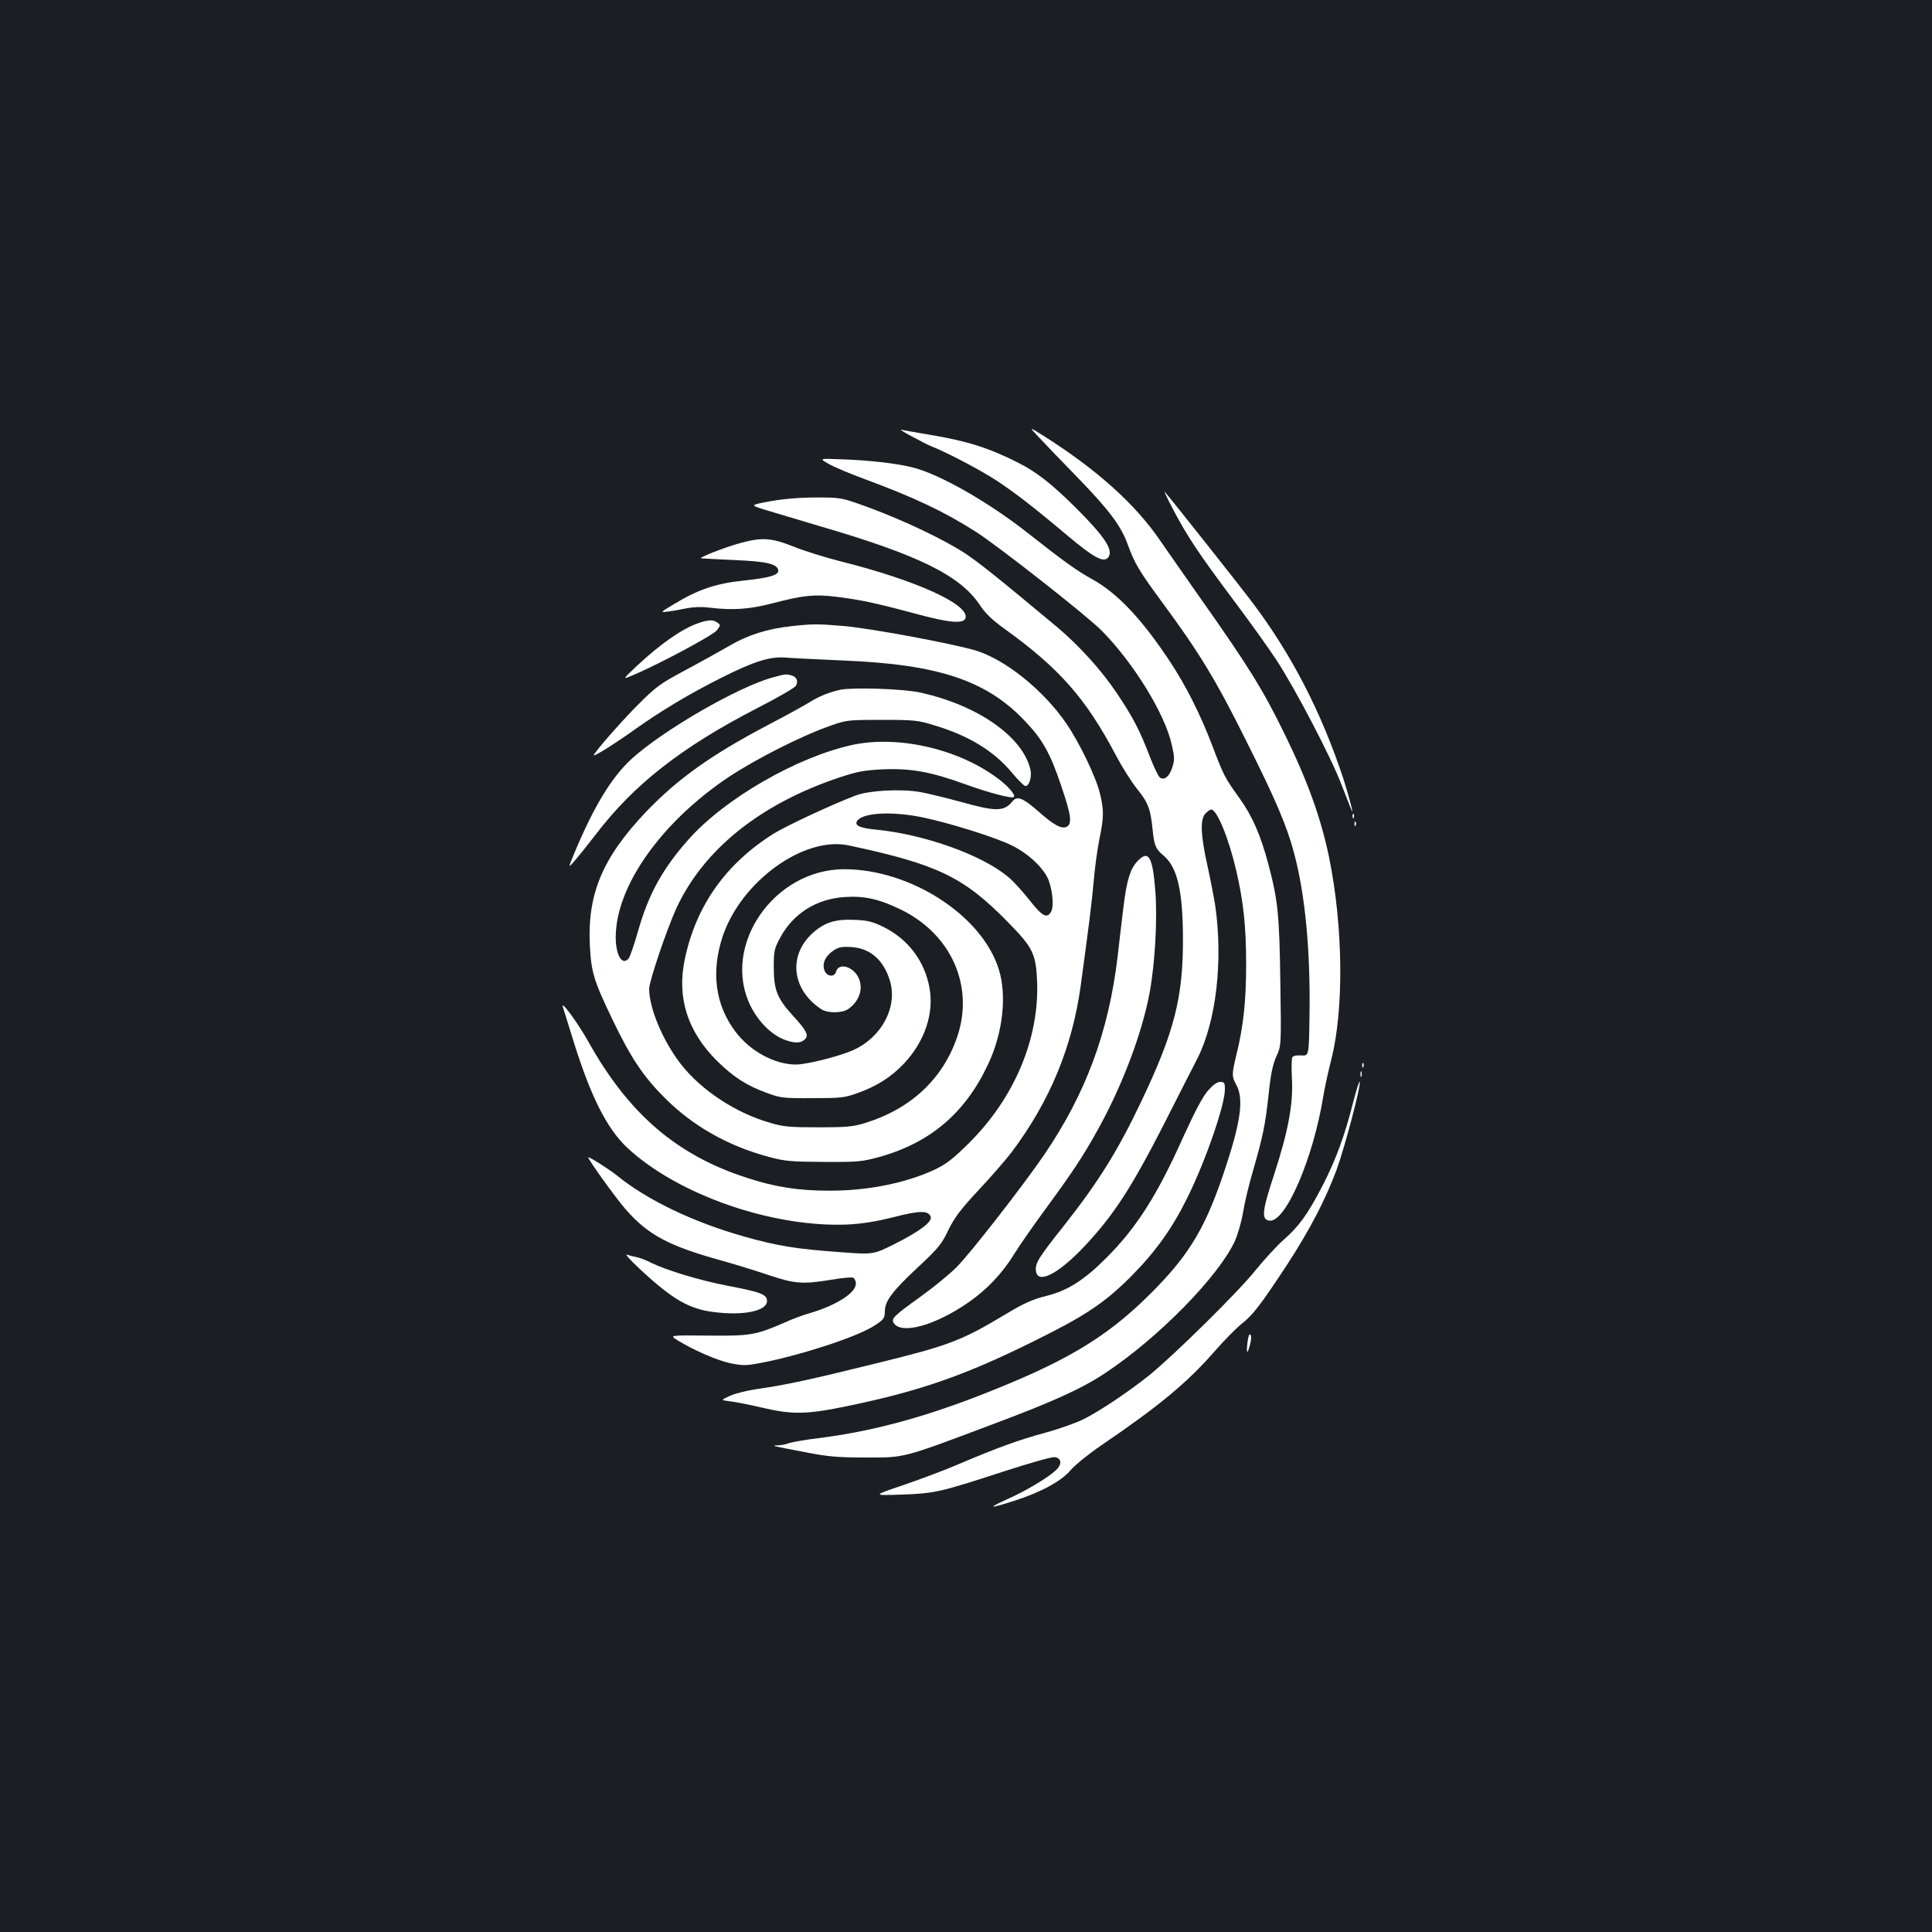 <?xml version="1.0" standalone="no"?>
<!DOCTYPE svg PUBLIC "-//W3C//DTD SVG 20010904//EN"
 "http://www.w3.org/TR/2001/REC-SVG-20010904/DTD/svg10.dtd">
<svg version="1.0" xmlns="http://www.w3.org/2000/svg"
 width="1000pt" height="1000pt" viewBox="0 0 1000 1000"
 preserveAspectRatio="xMidYMid meet">
<rect width="100%" height="100%" fill="#1b1f23"/>
<g transform="translate(0,1000) scale(0.1,-0.1)"
fill="#ffffff" stroke="none">
<path d="M5375 7739 c28 -30 118 -124 201 -209 164 -169 226 -251 261 -348 36
-99 59 -137 175 -295 195 -264 281 -405 438 -721 154 -307 211 -442 248 -581
58 -217 85 -504 80 -845 -3 -205 -3 -205 -42 -203 -23 2 -43 -2 -47 -9 -4 -7
-5 -57 -2 -112 7 -131 -19 -271 -93 -498 -62 -187 -66 -231 -23 -236 84 -10
228 327 279 648 7 41 25 125 41 187 66 261 61 690 -12 1047 -42 202 -111 394
-229 635 -115 235 -184 346 -439 708 -75 106 -167 239 -206 295 -128 188 -328
368 -605 543 -75 47 -75 47 -25 -6z"/>
<path d="M4718 7742 c40 -22 87 -46 105 -53 75 -29 255 -124 330 -173 95 -62
195 -139 372 -288 138 -116 189 -143 212 -112 27 37 -20 108 -171 258 -124
123 -201 183 -296 231 -154 78 -267 113 -460 145 -69 12 -134 23 -145 26 -11
3 13 -13 53 -34z"/>
<path d="M4289 7599 c27 -16 111 -51 187 -79 260 -96 413 -169 579 -275 120
-78 566 -428 646 -508 164 -165 329 -431 364 -592 15 -65 15 -80 3 -116 -15
-48 -40 -69 -64 -54 -8 6 -32 55 -53 110 -51 133 -86 202 -171 328 -79 118
-193 244 -308 341 -313 261 -407 336 -480 384 -108 70 -311 167 -492 234 -145
53 -145 53 -275 53 -86 0 -166 -7 -236 -19 -107 -20 -107 -20 -35 -43 39 -12
166 -50 281 -84 526 -153 740 -260 841 -417 24 -36 61 -72 121 -115 285 -205
422 -360 577 -653 32 -61 82 -141 112 -178 57 -71 69 -102 80 -211 8 -80 15
-99 56 -133 72 -60 100 -182 101 -427 1 -306 -44 -484 -212 -838 -124 -262
-224 -423 -408 -656 -127 -160 -146 -190 -141 -229 8 -71 114 -18 250 126 153
163 244 303 417 642 68 135 144 283 168 330 98 192 135 508 92 800 -6 36 -23
125 -39 198 -36 160 -39 243 -10 272 11 11 24 20 29 20 30 0 91 -149 130 -317
37 -159 51 -289 51 -483 0 -193 -14 -321 -50 -468 -25 -103 -25 -113 0 -159
37 -69 23 -182 -51 -409 -105 -323 -188 -464 -393 -669 -233 -232 -443 -356
-896 -532 -301 -116 -560 -184 -825 -217 -67 -8 -133 -20 -149 -25 -15 -6 -42
-12 -59 -12 -37 -2 -39 -1 143 -36 113 -22 163 -27 310 -27 206 0 185 -6 650
169 321 120 469 187 592 269 274 182 584 498 669 681 15 33 35 101 43 150 8
50 31 146 51 213 52 181 64 239 81 394 11 108 21 155 40 199 26 57 26 57 21
386 -5 347 -12 422 -62 610 -40 150 -82 247 -149 341 -77 107 -82 117 -141
272 -62 163 -136 310 -222 440 -144 217 -270 350 -398 421 -79 43 -155 98
-330 236 -203 161 -458 307 -599 343 -86 22 -227 38 -379 43 -107 4 -107 4
-58 -24z"/>
<path d="M6071 7365 c74 -141 134 -231 309 -465 85 -113 186 -254 226 -315 96
-146 282 -501 337 -645 25 -63 47 -122 51 -130 18 -45 -12 70 -41 160 -114
344 -266 639 -468 908 -70 93 -431 549 -457 577 -5 6 14 -35 43 -90z"/>
<path d="M3835 7190 c-83 -22 -227 -79 -205 -80 8 -1 87 -5 175 -9 164 -7 217
-20 223 -52 5 -25 -44 -40 -179 -54 -144 -15 -237 -47 -359 -121 -75 -45 -75
-45 -30 -39 25 3 68 11 96 17 31 6 77 8 115 3 124 -15 208 -9 334 24 155 40
209 46 325 32 126 -16 202 -32 403 -86 183 -50 259 -56 265 -22 14 71 -261
195 -649 292 -79 20 -188 54 -242 76 -113 45 -162 49 -272 19z"/>
<path d="M3610 6773 c-80 -28 -192 -106 -314 -220 -75 -71 -75 -71 -23 -49
132 55 416 207 437 233 20 26 20 28 4 40 -23 17 -48 16 -104 -4z"/>
<path d="M4097 6759 c-124 -13 -228 -46 -324 -103 -49 -28 -151 -85 -228 -126
-129 -69 -148 -83 -245 -180 -89 -89 -238 -260 -226 -260 12 0 115 65 210 133
136 97 286 187 454 271 167 84 251 110 334 102 35 -3 169 -9 298 -15 487 -20
737 -103 936 -314 90 -94 131 -167 188 -338 50 -147 56 -193 28 -208 -26 -14
-67 8 -146 78 -81 71 -111 83 -135 54 -43 -54 -84 -55 -266 -4 -77 21 -172 44
-210 51 -100 18 -265 9 -335 -17 -124 -47 -357 -156 -424 -197 -248 -155 -403
-373 -461 -649 -43 -199 13 -375 165 -527 85 -84 154 -129 262 -168 68 -25 84
-27 233 -26 147 0 166 2 233 26 103 37 174 83 242 154 107 115 155 259 131
391 -25 139 -111 252 -238 315 -57 28 -81 34 -151 37 -100 4 -155 -14 -215
-68 -129 -116 -109 -293 43 -394 32 -22 108 -22 140 0 56 39 79 102 56 157
-26 63 -105 87 -119 36 -7 -28 -45 -26 -58 4 -16 35 1 76 42 104 29 20 44 23
96 20 98 -6 168 -68 200 -177 39 -135 -44 -290 -190 -356 -71 -32 -241 -75
-297 -75 -110 0 -238 69 -314 171 -104 138 -126 308 -66 491 96 287 422 522
654 472 459 -98 594 -163 823 -397 129 -131 145 -164 151 -306 12 -296 -117
-603 -352 -837 -82 -81 -116 -108 -176 -137 -149 -70 -346 -110 -545 -110
-160 0 -279 18 -424 65 -367 117 -617 332 -826 707 -55 98 -147 223 -131 177
3 -10 28 -90 55 -177 89 -285 172 -450 277 -549 261 -244 753 -415 1143 -398
74 4 145 15 236 38 135 35 180 35 192 3 10 -26 -54 -75 -183 -140 -113 -57
-113 -57 -286 -44 -226 16 -323 32 -494 80 -266 75 -503 189 -660 316 -36 30
-139 95 -149 95 -9 0 141 -210 193 -269 116 -133 225 -191 498 -266 71 -20
182 -54 246 -76 133 -44 173 -47 320 -23 53 9 104 14 113 11 8 -4 15 -17 15
-31 0 -48 -101 -112 -236 -152 -33 -9 -93 -31 -134 -50 -150 -65 -175 -69
-395 -67 -200 2 -200 2 -160 -23 85 -53 206 -105 275 -120 65 -13 81 -13 155
1 197 37 485 130 580 187 58 36 65 43 65 81 0 52 38 103 164 221 114 106 130
126 165 200 32 65 62 105 156 206 64 68 141 157 171 196 198 264 314 544 358
864 41 302 57 425 67 540 6 69 19 167 30 219 23 113 23 146 3 231 -19 84 -108
269 -176 367 -120 174 -317 331 -471 377 -127 37 -549 115 -682 126 -135 11
-158 11 -268 -1z m675 -989 c137 -28 378 -103 463 -145 81 -39 154 -105 186
-166 25 -51 36 -146 20 -177 -21 -39 -46 -26 -114 61 -36 45 -85 100 -111 120
-138 114 -435 219 -683 243 -85 8 -115 23 -94 48 33 40 180 47 333 16z"/>
<path d="M4001 6494 c-179 -48 -570 -274 -733 -423 -104 -96 -196 -248 -297
-491 -31 -75 -31 -75 4 -35 19 22 68 83 108 135 197 259 445 453 835 654 106
54 197 107 202 117 13 24 3 46 -23 53 -29 8 -33 7 -96 -10z"/>
<path d="M4350 6430 c-59 -13 -111 -34 -162 -66 -22 -14 -118 -67 -212 -116
-296 -156 -467 -278 -632 -450 -225 -237 -304 -424 -291 -690 7 -140 20 -183
116 -383 96 -200 160 -296 270 -406 146 -147 328 -250 540 -307 86 -23 115
-25 286 -26 178 -1 196 1 288 26 266 75 446 230 564 485 74 160 95 350 53 485
-86 279 -457 519 -801 519 -365 -1 -637 -398 -484 -708 43 -86 113 -154 185
-178 51 -17 80 -14 100 10 15 19 1 45 -65 117 -81 88 -100 134 -100 248 0 89
2 99 34 158 68 125 188 200 334 209 101 7 180 -11 292 -66 259 -127 378 -396
290 -656 -73 -217 -238 -373 -475 -447 -66 -20 -95 -23 -245 -23 -147 0 -181
3 -248 23 -178 51 -355 167 -462 303 -92 118 -165 289 -165 391 0 39 91 307
140 415 141 306 435 542 845 679 94 31 127 37 225 42 147 6 249 -13 431 -79
119 -43 237 -74 247 -64 9 9 -24 49 -68 84 -202 160 -521 237 -765 186 -286
-61 -664 -278 -852 -491 -134 -151 -207 -284 -260 -472 -20 -70 -42 -135 -50
-144 -34 -38 -67 20 -66 116 3 262 237 591 583 823 145 96 383 217 535 269 76
27 89 28 260 28 167 0 187 -2 270 -28 181 -54 311 -134 405 -248 29 -35 59
-64 66 -66 19 -5 36 45 28 82 -37 171 -273 337 -574 402 -88 19 -344 27 -410
14z"/>
<path d="M7001 5774 c0 -11 3 -14 6 -6 3 7 2 16 -1 19 -3 4 -6 -2 -5 -13z"/>
<path d="M7011 5734 c0 -11 3 -14 6 -6 3 7 2 16 -1 19 -3 4 -6 -2 -5 -13z"/>
<path d="M5887 5542 c-37 -39 -55 -98 -72 -236 -8 -67 -22 -182 -30 -256 -47
-393 -165 -711 -381 -1028 -107 -157 -384 -513 -454 -582 -36 -36 -119 -104
-186 -152 -139 -100 -152 -113 -138 -136 39 -61 214 -13 387 107 97 68 174
149 237 251 29 47 101 150 160 230 140 191 194 272 268 405 130 232 234 508
273 720 28 155 40 380 29 522 -14 181 -35 216 -93 155z"/>
<path d="M7051 4484 c0 -11 3 -14 6 -6 3 7 2 16 -1 19 -3 4 -6 -2 -5 -13z"/>
<path d="M7042 4440 c0 -14 2 -19 5 -12 2 6 2 18 0 25 -3 6 -5 1 -5 -13z"/>
<path d="M7005 4299 c-44 -176 -91 -303 -161 -439 -77 -148 -122 -209 -202
-279 -33 -29 -98 -100 -146 -159 -89 -111 -416 -433 -546 -539 -103 -83 -256
-186 -340 -228 -38 -19 -127 -51 -197 -70 -141 -38 -252 -79 -448 -162 -71
-31 -202 -80 -290 -110 -160 -54 -160 -54 -10 -49 174 6 199 12 534 121 129
42 246 75 260 73 32 -4 39 -32 14 -60 -30 -35 -153 -110 -253 -155 -113 -51
-105 -54 27 -12 141 45 246 102 295 160 22 26 95 85 161 130 296 201 444 324
585 486 49 56 112 120 140 142 59 47 97 97 234 305 116 178 200 339 256 491
42 115 127 436 120 456 -2 6 -17 -40 -33 -102z"/>
<path d="M6253 4356 c-27 -31 -68 -108 -128 -240 -136 -304 -243 -472 -402
-630 -113 -113 -200 -168 -309 -194 -70 -18 -112 -36 -205 -92 -233 -140 -293
-163 -671 -256 -344 -85 -472 -113 -628 -135 -46 -7 -106 -22 -132 -34 -48
-22 -48 -22 -1 -28 27 -3 100 -17 163 -32 161 -38 235 -37 450 8 368 76 601
157 955 332 272 134 371 200 510 339 125 126 211 246 289 403 95 191 196 483
196 564 0 35 -3 39 -24 39 -16 0 -37 -15 -63 -44z"/>
<path d="M3309 3434 c168 -157 256 -209 384 -225 155 -20 277 5 277 57 0 34
-31 46 -204 79 -142 27 -314 79 -396 119 -25 13 -58 26 -75 29 -16 3 -39 9
-50 13 -11 3 18 -29 64 -72z"/>
<path d="M6457 3053 c-7 -61 -1 -67 13 -13 7 27 8 46 2 52 -6 6 -11 -9 -15
-39z"/>
</g>
</svg>

